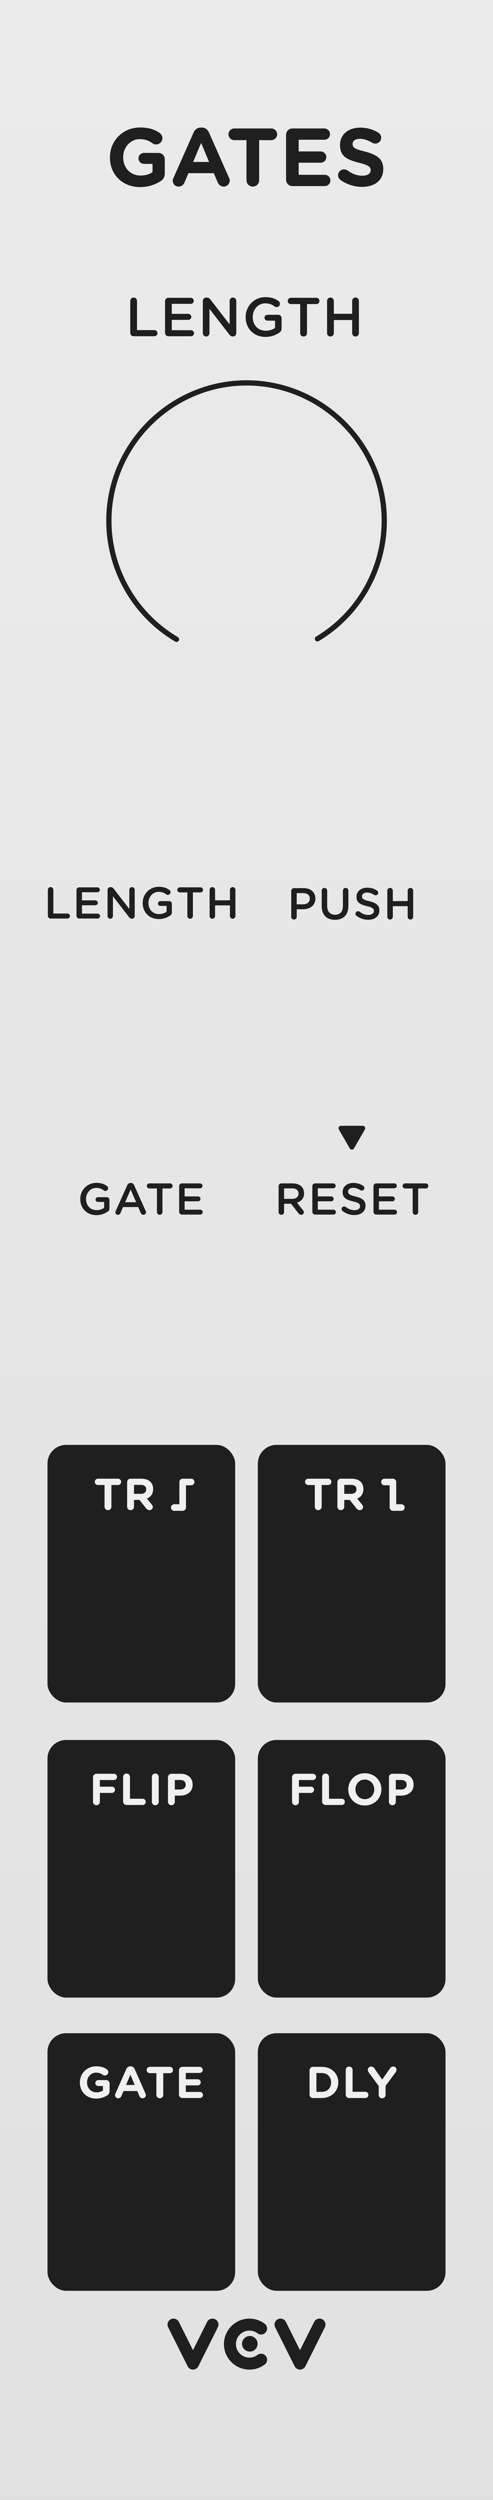 <?xml version="1.0" encoding="UTF-8" standalone="no"?>
<svg
   xmlns:dc="http://purl.org/dc/elements/1.1/"
   xmlns:cc="http://creativecommons.org/ns#"
   xmlns:rdf="http://www.w3.org/1999/02/22-rdf-syntax-ns#"
   xmlns:svg="http://www.w3.org/2000/svg"
   xmlns="http://www.w3.org/2000/svg"
   xmlns:sodipodi="http://sodipodi.sourceforge.net/DTD/sodipodi-0.dtd"
   xmlns:inkscape="http://www.inkscape.org/namespaces/inkscape"
   width="75"
   height="380"
   viewBox="0 0 75 380"
   version="1.1"
   id="svg218"
   sodipodi:docname="GATES.svg"
   inkscape:version="0.92.3 (2405546, 2018-03-11)">
  <rect x="0" y="0" width="75" height="380" fill="#808080" stroke="none"/>
  <sodipodi:namedview
     pagecolor="#ffffff"
     bordercolor="#666666"
     borderopacity="1"
     objecttolerance="10"
     gridtolerance="10"
     guidetolerance="10"
     inkscape:pageopacity="0"
     inkscape:pageshadow="2"
     inkscape:window-width="1920"
     inkscape:window-height="1017"
     id="namedview220"
     showgrid="false"
     inkscape:zoom="0.87830105"
     inkscape:cx="118.0084"
     inkscape:cy="166.41961"
     inkscape:window-x="-8"
     inkscape:window-y="-8"
     inkscape:window-maximized="1"
     inkscape:current-layer="svg218" />
  <defs
     id="defs7">
    <linearGradient
       id="uuid-36f9bb83-821f-401b-9807-ad07f292f6cd"
       x1="37.5"
       y1="0"
       x2="37.5"
       y2="380"
       gradientTransform="matrix(1, 0, 0, 1, 0, 0)"
       gradientUnits="userSpaceOnUse">
      <stop
         offset="0"
         stop-color="#ebebeb"
         id="stop2" />
      <stop
         offset="1"
         stop-color="#e1e1e1"
         id="stop4" />
    </linearGradient>
  </defs>
  <g
     id="uuid-55b9f62d-8abb-4bf1-bc48-2f45be84b86a"
     data-name="FND BG">
    <rect
       width="75"
       height="380"
       style="fill: url(#uuid-36f9bb83-821f-401b-9807-ad07f292f6cd);"
       id="rect9" />
  </g>
  <g
     id="uuid-b1f83514-e265-4f90-8e39-2c3ee87055c4"
     data-name="FND GRAPH">
    <g
       id="g16">
      <rect
         x="7.224"
         y="219.63"
         width="28.552"
         height="39.157"
         rx="2.835"
         ry="2.835"
         style="fill: #1f1f1f;"
         id="rect12" />
      <rect
         x="18.076"
         y="241.141"
         width="6.868"
         height="6.65"
         style="fill: #1f1f1f;"
         id="rect14" />
    </g>
    <g
       id="g22">
      <rect
         x="39.224"
         y="219.63"
         width="28.552"
         height="39.157"
         rx="2.835"
         ry="2.835"
         style="fill: #1f1f1f;"
         id="rect18" />
      <rect
         x="50.076"
         y="241.141"
         width="6.868"
         height="6.65"
         style="fill: #1f1f1f;"
         id="rect20" />
    </g>
    <g
       id="g28">
      <rect
         x="7.224"
         y="264.485"
         width="28.552"
         height="39.157"
         rx="2.835"
         ry="2.835"
         style="fill: #1f1f1f;"
         id="rect24" />
      <rect
         x="18.076"
         y="285.996"
         width="6.868"
         height="6.65"
         style="fill: #1f1f1f;"
         id="rect26" />
    </g>
    <g
       id="g34">
      <rect
         x="39.224"
         y="264.485"
         width="28.552"
         height="39.157"
         rx="2.835"
         ry="2.835"
         style="fill: #1f1f1f;"
         id="rect30" />
      <rect
         x="50.076"
         y="285.996"
         width="6.868"
         height="6.65"
         style="fill: #1f1f1f;"
         id="rect32" />
    </g>
    <g
       id="g40">
      <rect
         x="7.224"
         y="309.056"
         width="28.552"
         height="39.157"
         rx="2.835"
         ry="2.835"
         style="fill: #1f1f1f;"
         id="rect36" />
      <rect
         x="18.076"
         y="330.567"
         width="6.868"
         height="6.65"
         style="fill: #1f1f1f;"
         id="rect38" />
    </g>
    <g
       id="g46">
      <rect
         x="39.224"
         y="309.056"
         width="28.552"
         height="39.157"
         rx="2.835"
         ry="2.835"
         style="fill: #1f1f1f;"
         id="rect42" />
      <rect
         x="50.076"
         y="330.567"
         width="6.868"
         height="6.65"
         style="fill: #1f1f1f;"
         id="rect44" />
    </g>
    <g
       id="g54">
      <circle
         cx="37.5"
         cy="79"
         r="26.488"
         style="fill: none; isolation: isolate; opacity: .69;"
         id="circle48" />
      <path
         d="M48.298,97.103c6.295-3.783,10.158-10.61,10.158-17.955,0-11.491-9.456-20.947-20.947-20.947s-20.947,9.456-20.947,20.947c0,7.396,3.918,14.265,10.284,18.03"
         style="fill: none; stroke: #1f1f1f; stroke-linecap: round; stroke-miterlimit: 10; stroke-width: .8px;"
         id="path50" />
      <line
         x1="48.298"
         y1="97.103"
         x2="37.5"
         y2="79"
         style="fill: none;"
         id="line52" />
    </g>
    <path
       d="M53.852,174.557l1.658-2.872c.143-.248-.036-.558-.322-.558h-3.316c-.286,0-.465,.31-.322,.558l1.658,2.872c.143,.248,.501,.248,.644,0Z"
       style="fill: #1f1f1f;"
       id="path56" />
    <g
       id="g66">
      <circle
         cx="38.002"
         cy="356.268"
         r="1.186"
         style="fill: #1f1f1f;"
         id="circle58" />
      <path
         d="M29.359,360.19c-.346,0-.661-.195-.816-.504l-2.964-5.929c-.225-.451-.043-.998,.408-1.224,.45-.225,.998-.043,1.224,.408l2.148,4.297,2.148-4.297c.225-.451,.773-.633,1.224-.408,.451,.225,.633,.773,.408,1.224l-2.964,5.929c-.155,.309-.47,.504-.816,.504Z"
         style="fill: #1f1f1f;"
         id="path60" />
      <path
         d="M45.641,360.19c-.346,0-.661-.195-.816-.504l-2.964-5.929c-.225-.451-.043-.998,.408-1.224,.45-.225,.998-.043,1.224,.408l2.148,4.297,2.148-4.297c.225-.451,.773-.633,1.224-.408,.451,.225,.633,.773,.408,1.224l-2.964,5.929c-.155,.309-.47,.504-.816,.504Z"
         style="fill: #1f1f1f;"
         id="path62" />
      <path
         d="M37.942,360.19c-2.137,0-3.876-1.739-3.876-3.876s1.739-3.876,3.876-3.876c.847,0,1.651,.268,2.327,.776,.403,.303,.484,.874,.182,1.277-.302,.403-.874,.484-1.277,.181-.357-.268-.783-.41-1.231-.41-1.132,0-2.052,.921-2.052,2.052s.921,2.052,2.052,2.052c.448,0,.874-.142,1.231-.41,.403-.303,.974-.221,1.277,.181,.302,.403,.221,.975-.182,1.277-.676,.507-1.48,.776-2.327,.776Z"
         style="fill: #1f1f1f;"
         id="path64" />
    </g>
  </g>
  <g
     id="uuid-ab1984e3-5ebc-4e38-9f97-ca69ec3599c4"
     data-name="FND TXT">
    <g
       id="g77">
      <path
         d="M44.432,270.144c0-.291,.23-.522,.521-.522h2.656c.264,0,.475,.21,.475,.474,0,.265-.211,.475-.475,.475h-2.135v1.009h1.83c.264,0,.475,.21,.475,.474s-.211,.475-.475,.475h-1.83v1.354c0,.291-.23,.522-.521,.522s-.521-.23-.521-.522v-3.739Z"
         style="fill: #f0f0f0;"
         id="path69" />
      <path
         d="M49.01,270.103c0-.291,.23-.521,.522-.521s.521,.23,.521,.521v3.313h1.931c.265,0,.475,.21,.475,.474,0,.265-.21,.475-.475,.475h-2.452c-.292,0-.522-.23-.522-.522v-3.74Z"
         style="fill: #f0f0f0;"
         id="path71" />
      <path
         d="M52.982,272.006v-.014c0-1.348,1.063-2.453,2.527-2.453,1.463,0,2.513,1.091,2.513,2.439v.013c0,1.348-1.063,2.453-2.526,2.453-1.464,0-2.514-1.091-2.514-2.439Zm3.949,0v-.014c0-.813-.596-1.49-1.436-1.49s-1.424,.664-1.424,1.477v.013c0,.813,.597,1.491,1.438,1.491,.84,0,1.422-.664,1.422-1.477Z"
         style="fill: #f0f0f0;"
         id="path73" />
      <path
         d="M59.17,270.144c0-.291,.229-.522,.521-.522h1.416c1.131,0,1.814,.67,1.814,1.64v.013c0,1.098-.854,1.667-1.916,1.667h-.793v.941c0,.291-.23,.522-.521,.522-.292,0-.521-.23-.521-.522v-3.739Zm1.869,1.87c.521,0,.826-.312,.826-.718v-.014c0-.467-.324-.718-.847-.718h-.806v1.45h.826Z"
         style="fill: #f0f0f0;"
         id="path75" />
    </g>
    <g
       id="g87">
      <path
         d="M14.15,270.144c0-.291,.23-.522,.521-.522h2.656c.264,0,.475,.21,.475,.474,0,.265-.211,.475-.475,.475h-2.135v1.009h1.83c.264,0,.475,.21,.475,.474s-.211,.475-.475,.475h-1.83v1.354c0,.291-.229,.522-.521,.522-.291,0-.521-.23-.521-.522v-3.739Z"
         style="fill: #f0f0f0;"
         id="path79" />
      <path
         d="M18.729,270.103c0-.291,.229-.521,.521-.521,.291,0,.521,.23,.521,.521v3.313h1.931c.265,0,.475,.21,.475,.474,0,.265-.21,.475-.475,.475h-2.452c-.292,0-.521-.23-.521-.522v-3.74Z"
         style="fill: #f0f0f0;"
         id="path81" />
      <path
         d="M23.104,270.103c0-.291,.23-.521,.521-.521,.292,0,.521,.23,.521,.521v3.78c0,.291-.229,.522-.521,.522-.291,0-.521-.23-.521-.522v-3.78Z"
         style="fill: #f0f0f0;"
         id="path83" />
      <path
         d="M25.553,270.144c0-.291,.23-.522,.521-.522h1.416c1.132,0,1.816,.67,1.816,1.64v.013c0,1.098-.854,1.667-1.918,1.667h-.793v.941c0,.291-.229,.522-.521,.522-.291,0-.521-.23-.521-.522v-3.739Zm1.87,1.87c.521,0,.827-.312,.827-.718v-.014c0-.467-.326-.718-.848-.718h-.807v1.45h.827Z"
         style="fill: #f0f0f0;"
         id="path85" />
    </g>
    <g
       id="g97">
      <path
         d="M12.15,316.552v-.014c0-1.348,1.051-2.452,2.486-2.452,.719,0,1.192,.162,1.619,.46,.102,.075,.217,.217,.217,.42,0,.285-.23,.515-.515,.515-.149,0-.243-.054-.318-.108-.284-.203-.589-.325-1.036-.325-.76,0-1.362,.671-1.362,1.477v.014c0,.867,.597,1.504,1.437,1.504,.379,0,.718-.095,.982-.284v-.678h-.705c-.25,0-.453-.196-.453-.447,0-.25,.203-.454,.453-.454h1.193c.291,0,.521,.23,.521,.521v1.152c0,.305-.115,.515-.366,.664-.386,.237-.948,.474-1.66,.474-1.477,0-2.493-1.037-2.493-2.439Z"
         style="fill: #f0f0f0;"
         id="path89" />
      <path
         d="M17.559,318.239l1.653-3.733c.115-.258,.325-.413,.61-.413h.061c.284,0,.487,.155,.603,.413l1.653,3.733c.033,.075,.055,.142,.055,.21,0,.278-.217,.501-.495,.501-.244,0-.406-.143-.501-.359l-.318-.745h-2.087l-.332,.779c-.089,.203-.265,.325-.481,.325-.271,0-.48-.217-.48-.488,0-.075,.027-.149,.061-.224Zm2.934-1.314l-.657-1.565-.657,1.565h1.314Z"
         style="fill: #f0f0f0;"
         id="path91" />
      <path
         d="M23.791,315.129h-1.002c-.265,0-.481-.217-.481-.481s.217-.481,.481-.481h3.048c.265,0,.481,.217,.481,.481s-.217,.481-.481,.481h-1.003v3.3c0,.291-.23,.521-.521,.521s-.521-.23-.521-.521v-3.3Z"
         style="fill: #f0f0f0;"
         id="path93" />
      <path
         d="M27.227,318.388v-3.699c0-.291,.23-.521,.521-.521h2.629c.258,0,.468,.21,.468,.468,0,.257-.21,.46-.468,.46h-2.113v.962h1.809c.258,0,.467,.21,.467,.467,0,.258-.209,.461-.467,.461h-1.809v.996h2.147c.257,0,.468,.21,.468,.467s-.211,.46-.468,.46h-2.663c-.291,0-.521-.23-.521-.521Z"
         style="fill: #f0f0f0;"
         id="path95" />
    </g>
    <g
       id="g105">
      <path
         d="M47.092,314.688c0-.291,.23-.521,.521-.521h1.328c1.49,0,2.521,1.023,2.521,2.357v.014c0,1.335-1.03,2.371-2.521,2.371h-1.328c-.291,0-.521-.23-.521-.521v-3.699Zm1.85,3.279c.854,0,1.43-.576,1.43-1.416v-.014c0-.84-.576-1.43-1.43-1.43h-.807v2.859h.807Z"
         style="fill: #f0f0f0;"
         id="path99" />
      <path
         d="M52.596,314.648c0-.291,.229-.521,.521-.521,.291,0,.521,.23,.521,.521v3.313h1.931c.265,0,.474,.21,.474,.474s-.209,.474-.474,.474h-2.452c-.292,0-.521-.23-.521-.521v-3.74Z"
         style="fill: #f0f0f0;"
         id="path101" />
      <path
         d="M57.614,317.08l-1.531-2.08c-.075-.102-.129-.223-.129-.372,0-.278,.23-.501,.522-.501,.236,0,.385,.128,.514,.318l1.152,1.66,1.172-1.673c.129-.19,.285-.312,.502-.312,.318,0,.508,.224,.508,.508,0,.142-.068,.271-.136,.366l-1.531,2.066v1.369c0,.291-.229,.521-.521,.521s-.521-.23-.521-.521v-1.349Z"
         style="fill: #f0f0f0;"
         id="path103" />
    </g>
    <g
       id="g119">
      <path
         d="M7.282,135.258c0-.23,.183-.414,.42-.414,.23,0,.413,.183,.413,.414v3.604h2.148c.21,0,.379,.17,.379,.38s-.169,.379-.379,.379h-2.562c-.237,0-.42-.183-.42-.42v-3.943Z"
         style="fill: #1f1f1f;"
         id="path107" />
      <path
         d="M11.636,139.201v-3.902c0-.237,.183-.42,.42-.42h2.757c.204,0,.373,.169,.373,.373,0,.21-.169,.373-.373,.373h-2.344v1.233h2.039c.203,0,.373,.169,.373,.379,0,.204-.17,.366-.373,.366h-2.039v1.273h2.378c.204,0,.373,.169,.373,.373,0,.21-.169,.372-.373,.372h-2.791c-.237,0-.42-.183-.42-.42Z"
         style="fill: #1f1f1f;"
         id="path109" />
      <path
         d="M16.361,135.272c0-.23,.183-.42,.42-.42h.088c.203,0,.318,.102,.434,.244l2.371,3.069v-2.914c0-.224,.184-.407,.406-.407,.23,0,.414,.183,.414,.407v3.984c0,.23-.176,.413-.406,.413h-.034c-.196,0-.318-.102-.434-.251l-2.439-3.157v3.008c0,.223-.183,.406-.406,.406-.23,0-.413-.183-.413-.406v-3.977Z"
         style="fill: #1f1f1f;"
         id="path111" />
      <path
         d="M21.708,137.264v-.014c0-1.328,1.017-2.452,2.446-2.452,.711,0,1.186,.169,1.619,.48,.081,.062,.169,.177,.169,.339,0,.224-.183,.414-.413,.414-.108,0-.189-.047-.258-.095-.305-.224-.637-.372-1.151-.372-.874,0-1.538,.765-1.538,1.673v.014c0,.976,.644,1.694,1.612,1.694,.447,0,.854-.142,1.146-.359v-.888h-.936c-.203,0-.373-.156-.373-.359,0-.203,.17-.365,.373-.365h1.321c.237,0,.42,.183,.42,.42v1.267c0,.237-.095,.407-.291,.528-.407,.271-.976,.515-1.687,.515-1.484,0-2.46-1.057-2.46-2.439Z"
         style="fill: #1f1f1f;"
         id="path113" />
      <path
         d="M28.506,135.651h-1.151c-.217,0-.386-.176-.386-.386s.169-.386,.386-.386h3.15c.21,0,.38,.176,.38,.386s-.17,.386-.38,.386h-1.159v3.591c0,.23-.189,.413-.42,.413s-.42-.183-.42-.413v-3.591Z"
         style="fill: #1f1f1f;"
         id="path115" />
      <path
         d="M31.885,135.258c0-.23,.184-.414,.42-.414,.23,0,.414,.183,.414,.414v1.592h2.262v-1.592c0-.23,.184-.414,.414-.414,.236,0,.42,.183,.42,.414v3.984c0,.23-.184,.413-.42,.413-.23,0-.414-.183-.414-.413v-1.619h-2.262v1.619c0,.23-.184,.413-.414,.413-.236,0-.42-.183-.42-.413v-3.984Z"
         style="fill: #1f1f1f;"
         id="path117" />
    </g>
    <g
       id="g133">
      <path
         d="M19.816,45.735c0-.284,.225-.509,.518-.509,.283,0,.509,.225,.509,.509v4.44h2.646c.259,0,.468,.209,.468,.467,0,.259-.209,.467-.468,.467h-3.154c-.293,0-.518-.225-.518-.518v-4.857Z"
         style="fill: #1f1f1f;"
         id="path121" />
      <path
         d="M25.106,50.593v-4.808c0-.292,.226-.517,.518-.517h3.397c.25,0,.459,.208,.459,.459,0,.259-.209,.459-.459,.459h-2.889v1.519h2.513c.25,0,.459,.209,.459,.468,0,.25-.209,.45-.459,.45h-2.513v1.569h2.93c.25,0,.459,.209,.459,.459,0,.259-.209,.459-.459,.459h-3.438c-.292,0-.518-.225-.518-.518Z"
         style="fill: #1f1f1f;"
         id="path123" />
      <path
         d="M30.855,45.752c0-.284,.226-.518,.518-.518h.109c.25,0,.392,.125,.533,.301l2.922,3.781v-3.589c0-.275,.226-.5,.501-.5,.283,0,.509,.225,.509,.5v4.908c0,.284-.217,.509-.501,.509h-.042c-.241,0-.392-.125-.533-.309l-3.005-3.89v3.706c0,.275-.226,.501-.501,.501-.284,0-.51-.226-.51-.501v-4.899Z"
         style="fill: #1f1f1f;"
         id="path125" />
      <path
         d="M37.37,48.206v-.017c0-1.636,1.252-3.021,3.013-3.021,.877,0,1.461,.208,1.995,.593,.101,.075,.208,.217,.208,.417,0,.275-.225,.509-.509,.509-.134,0-.233-.059-.317-.117-.375-.275-.784-.459-1.418-.459-1.077,0-1.896,.943-1.896,2.062v.017c0,1.202,.793,2.086,1.987,2.086,.551,0,1.051-.175,1.41-.442v-1.093h-1.152c-.25,0-.459-.192-.459-.442,0-.25,.209-.451,.459-.451h1.628c.292,0,.518,.225,.518,.517v1.561c0,.292-.117,.501-.358,.651-.501,.334-1.202,.635-2.079,.635-1.827,0-3.029-1.302-3.029-3.005Z"
         style="fill: #1f1f1f;"
         id="path127" />
      <path
         d="M45.669,46.22h-1.419c-.267,0-.476-.217-.476-.476,0-.258,.209-.476,.476-.476h3.881c.26,0,.468,.217,.468,.476,0,.259-.208,.476-.468,.476h-1.427v4.423c0,.284-.233,.509-.518,.509s-.518-.226-.518-.509v-4.423Z"
         style="fill: #1f1f1f;"
         id="path129" />
      <path
         d="M49.759,45.735c0-.284,.226-.509,.517-.509,.284,0,.51,.225,.51,.509v1.961h2.788v-1.961c0-.284,.226-.509,.509-.509,.292,0,.518,.225,.518,.509v4.908c0,.284-.226,.509-.518,.509-.283,0-.509-.226-.509-.509v-1.995h-2.788v1.995c0,.284-.226,.509-.51,.509-.291,0-.517-.226-.517-.509v-4.908Z"
         style="fill: #1f1f1f;"
         id="path131" />
    </g>
    <g
       id="g145">
      <path
         d="M16.725,23.932v-.025c0-2.49,1.939-4.529,4.592-4.529,1.326,0,2.202,.3,2.99,.851,.188,.138,.4,.4,.4,.775,0,.525-.426,.951-.951,.951-.275,0-.45-.1-.588-.2-.525-.375-1.088-.601-1.914-.601-1.402,0-2.516,1.238-2.516,2.728v.025c0,1.602,1.102,2.778,2.652,2.778,.701,0,1.327-.175,1.814-.525v-1.251h-1.301c-.463,0-.838-.363-.838-.826s.375-.838,.838-.838h2.202c.538,0,.964,.425,.964,.963v2.127c0,.563-.213,.951-.676,1.227-.713,.438-1.752,.876-3.066,.876-2.727,0-4.604-1.915-4.604-4.505Z"
         style="fill: #1f1f1f;"
         id="path135" />
      <path
         d="M26.391,27.047l3.054-6.894c.212-.476,.601-.764,1.126-.764h.112c.526,0,.901,.288,1.114,.764l3.053,6.894c.062,.138,.1,.263,.1,.388,0,.513-.4,.926-.913,.926-.45,0-.751-.263-.926-.663l-.589-1.376h-3.854l-.613,1.439c-.162,.375-.487,.601-.888,.601-.501,0-.889-.4-.889-.901,0-.138,.05-.275,.112-.413Zm5.418-2.427l-1.213-2.891-1.214,2.891h2.427Z"
         style="fill: #1f1f1f;"
         id="path137" />
      <path
         d="M37.498,21.304h-1.852c-.488,0-.889-.4-.889-.888,0-.488,.4-.889,.889-.889h5.63c.488,0,.889,.4,.889,.889,0,.488-.4,.888-.889,.888h-1.852v6.093c0,.538-.426,.964-.964,.964-.537,0-.963-.426-.963-.964v-6.093Z"
         style="fill: #1f1f1f;"
         id="path139" />
      <path
         d="M43.522,27.323v-6.832c0-.538,.426-.964,.964-.964h4.854c.476,0,.863,.388,.863,.863,0,.476-.388,.851-.863,.851h-3.903v1.777h3.34c.477,0,.863,.388,.863,.863s-.387,.851-.863,.851h-3.34v1.84h3.966c.476,0,.863,.388,.863,.863,0,.475-.388,.851-.863,.851h-4.917c-.538,0-.964-.425-.964-.963Z"
         style="fill: #1f1f1f;"
         id="path141" />
      <path
         d="M51.799,27.36c-.213-.15-.362-.426-.362-.726,0-.501,.4-.889,.901-.889,.25,0,.425,.088,.55,.175,.663,.488,1.389,.788,2.239,.788,.789,0,1.264-.313,1.264-.826v-.025c0-.488-.3-.738-1.764-1.114-1.764-.45-2.902-.938-2.902-2.678v-.025c0-1.589,1.275-2.64,3.064-2.64,1.064,0,1.99,.275,2.778,.776,.213,.125,.425,.388,.425,.763,0,.5-.4,.889-.9,.889-.188,0-.338-.05-.488-.138-.638-.375-1.238-.588-1.839-.588-.738,0-1.126,.338-1.126,.763v.025c0,.575,.375,.763,1.889,1.151,1.777,.463,2.778,1.101,2.778,2.627v.025c0,1.739-1.326,2.715-3.216,2.715-1.15,0-2.314-.35-3.291-1.051Z"
         style="fill: #1f1f1f;"
         id="path143" />
    </g>
    <g
       id="g157">
      <path
         d="M42.383,180.3c0-.237,.184-.42,.421-.42h1.693c.597,0,1.063,.176,1.368,.474,.251,.257,.394,.61,.394,1.023v.014c0,.759-.44,1.22-1.077,1.416l.908,1.145c.081,.102,.135,.19,.135,.318,0,.23-.196,.386-.399,.386-.19,0-.312-.088-.407-.217l-1.151-1.47h-1.05v1.274c0,.23-.184,.413-.413,.413-.237,0-.421-.183-.421-.413v-3.943Zm2.054,1.931c.596,0,.976-.312,.976-.792v-.013c0-.508-.366-.786-.982-.786h-1.213v1.592h1.22Z"
         style="fill: #1f1f1f;"
         id="path147" />
      <path
         d="M47.516,184.202v-3.902c0-.237,.184-.42,.42-.42h2.758c.203,0,.373,.169,.373,.373,0,.21-.17,.373-.373,.373h-2.344v1.233h2.039c.203,0,.373,.169,.373,.379,0,.204-.17,.366-.373,.366h-2.039v1.273h2.378c.203,0,.372,.169,.372,.373,0,.21-.169,.372-.372,.372h-2.792c-.236,0-.42-.183-.42-.42Z"
         style="fill: #1f1f1f;"
         id="path149" />
      <path
         d="M52.131,184.094c-.096-.067-.163-.183-.163-.318,0-.217,.177-.386,.394-.386,.114,0,.189,.034,.243,.075,.394,.312,.813,.488,1.328,.488s.84-.244,.84-.596v-.014c0-.339-.189-.521-1.07-.725-1.01-.244-1.579-.542-1.579-1.416v-.014c0-.813,.678-1.375,1.619-1.375,.597,0,1.078,.156,1.505,.44,.095,.054,.183,.169,.183,.332,0,.217-.176,.386-.393,.386-.082,0-.149-.021-.217-.061-.366-.237-.719-.359-1.091-.359-.488,0-.772,.25-.772,.562v.014c0,.366,.217,.528,1.131,.745,1.003,.244,1.518,.603,1.518,1.389v.014c0,.887-.697,1.416-1.693,1.416-.644,0-1.254-.203-1.781-.596Z"
         style="fill: #1f1f1f;"
         id="path151" />
      <path
         d="M56.816,184.202v-3.902c0-.237,.184-.42,.42-.42h2.758c.203,0,.373,.169,.373,.373,0,.21-.17,.373-.373,.373h-2.344v1.233h2.039c.203,0,.373,.169,.373,.379,0,.204-.17,.366-.373,.366h-2.039v1.273h2.378c.203,0,.372,.169,.372,.373,0,.21-.169,.372-.372,.372h-2.792c-.236,0-.42-.183-.42-.42Z"
         style="fill: #1f1f1f;"
         id="path153" />
      <path
         d="M62.78,180.652h-1.151c-.217,0-.387-.176-.387-.386s.17-.386,.387-.386h3.15c.209,0,.379,.176,.379,.386s-.17,.386-.379,.386h-1.159v3.591c0,.23-.189,.413-.42,.413s-.42-.183-.42-.413v-3.591Z"
         style="fill: #1f1f1f;"
         id="path155" />
    </g>
    <g
       id="g167">
      <path
         d="M12.212,182.265v-.014c0-1.328,1.017-2.452,2.446-2.452,.711,0,1.186,.169,1.619,.48,.081,.062,.169,.177,.169,.339,0,.224-.183,.414-.413,.414-.108,0-.189-.047-.258-.095-.305-.224-.637-.372-1.151-.372-.874,0-1.538,.765-1.538,1.673v.014c0,.976,.644,1.694,1.612,1.694,.447,0,.854-.142,1.146-.359v-.888h-.936c-.203,0-.373-.156-.373-.359,0-.203,.17-.365,.373-.365h1.321c.237,0,.42,.183,.42,.42v1.267c0,.237-.095,.407-.291,.528-.407,.271-.976,.515-1.687,.515-1.484,0-2.46-1.057-2.46-2.439Z"
         style="fill: #1f1f1f;"
         id="path159" />
      <path
         d="M17.605,184.08l1.761-3.929c.095-.21,.265-.339,.501-.339h.041c.237,0,.4,.129,.494,.339l1.762,3.929c.034,.062,.048,.122,.048,.176,0,.224-.169,.4-.394,.4-.196,0-.332-.115-.406-.291l-.386-.887h-2.304l-.399,.915c-.067,.169-.21,.264-.387,.264-.217,0-.386-.169-.386-.386,0-.061,.021-.122,.055-.19Zm3.103-1.341l-.833-1.917-.834,1.917h1.667Z"
         style="fill: #1f1f1f;"
         id="path161" />
      <path
         d="M23.875,180.652h-1.151c-.217,0-.386-.176-.386-.386s.169-.386,.386-.386h3.15c.21,0,.38,.176,.38,.386s-.17,.386-.38,.386h-1.159v3.591c0,.23-.189,.413-.42,.413s-.42-.183-.42-.413v-3.591Z"
         style="fill: #1f1f1f;"
         id="path163" />
      <path
         d="M27.254,184.202v-3.902c0-.237,.183-.42,.42-.42h2.758c.203,0,.372,.169,.372,.373,0,.21-.169,.373-.372,.373h-2.345v1.233h2.04c.203,0,.372,.169,.372,.379,0,.204-.169,.366-.372,.366h-2.04v1.273h2.378c.203,0,.373,.169,.373,.373,0,.21-.17,.372-.373,.372h-2.791c-.237,0-.42-.183-.42-.42Z"
         style="fill: #1f1f1f;"
         id="path165" />
    </g>
    <g
       id="g177">
      <path
         d="M44.305,135.418c0-.237,.184-.42,.42-.42h1.45c1.111,0,1.802,.63,1.802,1.585v.014c0,1.063-.854,1.619-1.896,1.619h-.941v1.145c0,.23-.184,.414-.414,.414-.236,0-.42-.183-.42-.414v-3.943Zm1.803,2.046c.63,0,1.022-.353,1.022-.847v-.013c0-.556-.399-.847-1.022-.847h-.969v1.708h.969Z"
         style="fill: #1f1f1f;"
         id="path169" />
      <path
         d="M48.941,137.729v-2.351c0-.23,.184-.413,.42-.413,.23,0,.414,.183,.414,.413v2.317c0,.881,.453,1.348,1.198,1.348,.739,0,1.192-.44,1.192-1.314v-2.351c0-.23,.184-.413,.42-.413,.23,0,.414,.183,.414,.413v2.311c0,1.416-.8,2.127-2.039,2.127-1.233,0-2.02-.711-2.02-2.087Z"
         style="fill: #1f1f1f;"
         id="path171" />
      <path
         d="M54.238,139.212c-.096-.068-.163-.183-.163-.318,0-.217,.177-.386,.394-.386,.114,0,.189,.034,.243,.075,.394,.312,.813,.488,1.328,.488s.84-.244,.84-.596v-.014c0-.338-.189-.521-1.07-.725-1.01-.244-1.579-.542-1.579-1.416v-.013c0-.813,.678-1.375,1.619-1.375,.597,0,1.078,.156,1.505,.44,.095,.054,.183,.169,.183,.332,0,.217-.176,.386-.393,.386-.082,0-.149-.021-.217-.061-.366-.237-.719-.359-1.091-.359-.488,0-.772,.251-.772,.562v.014c0,.366,.217,.528,1.131,.745,1.003,.244,1.518,.603,1.518,1.389v.014c0,.888-.697,1.416-1.693,1.416-.644,0-1.254-.203-1.781-.596Z"
         style="fill: #1f1f1f;"
         id="path173" />
      <path
         d="M58.924,135.378c0-.23,.184-.413,.42-.413,.23,0,.414,.183,.414,.413v1.592h2.263v-1.592c0-.23,.183-.413,.413-.413,.237,0,.42,.183,.42,.413v3.983c0,.23-.183,.414-.42,.414-.23,0-.413-.183-.413-.414v-1.619h-2.263v1.619c0,.23-.184,.414-.414,.414-.236,0-.42-.183-.42-.414v-3.983Z"
         style="fill: #1f1f1f;"
         id="path175" />
    </g>
    <g
       id="g187">
      <g
         id="g183">
        <path
           d="M15.903,225.729h-1.003c-.264,0-.48-.217-.48-.481s.217-.481,.48-.481h3.049c.264,0,.48,.217,.48,.481s-.217,.481-.48,.481h-1.002v3.3c0,.291-.23,.521-.521,.521-.292,0-.522-.23-.522-.521v-3.3Z"
           style="fill: #f0f0f0;"
           id="path179" />
        <path
           d="M19.34,225.289c0-.291,.229-.521,.521-.521h1.646c.602,0,1.07,.169,1.381,.481,.265,.264,.406,.637,.406,1.084v.014c0,.745-.372,1.206-.947,1.443l.725,.881c.102,.129,.17,.237,.17,.399,0,.291-.244,.481-.495,.481-.237,0-.394-.115-.515-.271l-1.017-1.288h-.833v1.037c0,.291-.23,.521-.521,.521-.292,0-.521-.23-.521-.521v-3.74Zm2.1,1.782c.508,0,.799-.271,.799-.671v-.014c0-.447-.311-.678-.819-.678h-1.036v1.362h1.057Z"
           style="fill: #f0f0f0;"
           id="path181" />
      </g>
      <polyline
         points="29.078 225.27 27.79 225.27 27.79 229.151 26.503 229.151"
         style="fill: none; stroke: #f0f0f0; stroke-linecap: round; stroke-linejoin: round;"
         id="polyline185" />
    </g>
    <g
       id="g197">
      <g
         id="g193">
        <path
           d="M47.891,225.729h-1.002c-.264,0-.48-.217-.48-.481s.217-.481,.48-.481h3.049c.264,0,.48,.217,.48,.481s-.217,.481-.48,.481h-1.003v3.3c0,.291-.23,.521-.522,.521-.291,0-.521-.23-.521-.521v-3.3Z"
           style="fill: #f0f0f0;"
           id="path189" />
        <path
           d="M51.326,225.289c0-.291,.23-.521,.522-.521h1.646c.604,0,1.071,.169,1.383,.481,.264,.264,.406,.637,.406,1.084v.014c0,.745-.373,1.206-.948,1.443l.726,.881c.102,.129,.168,.237,.168,.399,0,.291-.243,.481-.494,.481-.236,0-.393-.115-.515-.271l-1.017-1.288h-.833v1.037c0,.291-.229,.521-.521,.521s-.522-.23-.522-.521v-3.74Zm2.102,1.782c.508,0,.799-.271,.799-.671v-.014c0-.447-.312-.678-.82-.678h-1.036v1.362h1.058Z"
           style="fill: #f0f0f0;"
           id="path191" />
      </g>
      <polyline
         points="58.49 225.27 59.778 225.27 59.778 229.151 61.065 229.151"
         style="fill: none; stroke: #f0f0f0; stroke-linecap: round; stroke-linejoin: round;"
         id="polyline195" />
    </g>
  </g>
  <g
     id="uuid-a23f09b5-477f-41c2-af64-c19c1e8e2550"
     data-name="components"
     style="display:none"
     inkscape:groupmode="layer">
    <circle
       id="uuid-b91c5256-1733-4bb6-98de-ebbd36077a5c"
       data-name="TrRise#TinyLight"
       cx="32.56"
       cy="233.287"
       r="1.5"
       style="fill:#ff00ff" />
    <circle
       id="uuid-f1d7c40d-ea8a-40ea-973d-0ca2ff9e9327"
       data-name="TrFall#TinyLight"
       cx="64.56"
       cy="233.287"
       r="1.5"
       style="fill:#ff00ff" />
    <circle
       id="uuid-178e8fed-acc5-4038-a523-f7c5eaec47da"
       data-name="Flip#TinyLight"
       cx="32.56"
       cy="278.247"
       r="1.5"
       style="fill:#ff00ff" />
    <circle
       id="uuid-056826d9-4649-4b4e-89cb-362d0951892d"
       data-name="Flop#TinyLight"
       cx="64.56"
       cy="278.247"
       r="1.5"
       style="fill:#ff00ff" />
    <circle
       id="uuid-1bf221d9-8667-450a-9f92-099ad7e27d79"
       data-name="Gate#TinyLight"
       cx="32.56"
       cy="323.012"
       r="1.5"
       style="fill:#ff00ff" />
    <circle
       id="uuid-9bd79e03-0112-41e9-ad71-f5138b24ac56"
       data-name="End#TinyLight"
       cx="64.56"
       cy="323.012"
       r="1.5"
       style="fill:#ff00ff" />
    <circle
       id="uuid-ac50e4a2-817d-48f3-890a-2aac6421d385"
       data-name="In#PJ301MPort"
       cx="21.545"
       cy="199.4"
       r="5"
       style="fill:#00ff00" />
    <circle
       id="uuid-78ab49bb-0d46-4ced-8a7d-2e99c57af42a"
       data-name="TrRise#PJ301MPort"
       cx="21.545"
       cy="244.287"
       r="5"
       style="fill:#0000ff" />
    <circle
       id="uuid-cdf8b3c3-1158-49a5-979d-1555aacf7113"
       data-name="TrFall#PJ301MPort"
       cx="53.546"
       cy="244.287"
       r="5"
       style="fill:#0000ff" />
    <circle
       id="uuid-dd68fdc1-8426-4794-8dd9-b3df1fadcc46"
       data-name="Flip#PJ301MPort"
       cx="21.545"
       cy="289.247"
       r="5"
       style="fill:#0000ff" />
    <circle
       id="uuid-12a5c647-2aa4-4120-8205-0c839830d531"
       data-name="Flop#PJ301MPort"
       cx="53.546"
       cy="289.247"
       r="5"
       style="fill:#0000ff" />
    <circle
       id="uuid-b7048583-e02d-4f08-ac6d-9d53a58a765f"
       data-name="Gate#PJ301MPort"
       cx="21.545"
       cy="334"
       r="5"
       style="fill:#0000ff" />
    <circle
       id="uuid-a03766bf-7ef7-4399-8667-ee785113ef62"
       data-name="End#PJ301MPort"
       cx="53.546"
       cy="334"
       r="5"
       style="fill:#0000ff" />
    <circle
       id="uuid-3518d1ae-b20a-4210-b75f-d57be9a528c2"
       data-name="Length#PJ301MPort"
       cx="21.551"
       cy="154.458"
       r="5"
       style="fill:#00ff00" />
    <circle
       id="uuid-3416282b-7119-4cbc-bcf3-01599412f34a"
       data-name="Length#RoundLargeBlackKnob"
       cx="37.34"
       cy="79"
       r="5"
       style="fill:#ff0000" />
    <circle
       id="uuid-8a97e52c-77be-4e5d-8502-afd22596f5ef"
       data-name="Reset#PJ301MPort"
       cx="53.539"
       cy="199.4"
       r="5"
       style="fill:#00ff00" />
    <circle
       id="uuid-36ebbee2-fee5-4d28-b083-cce34d679860"
       data-name="Push#LEDLightBezel"
       cx="53.581"
       cy="154.458"
       r="5"
       style="fill:#ff0000" />
  </g>
</svg>
